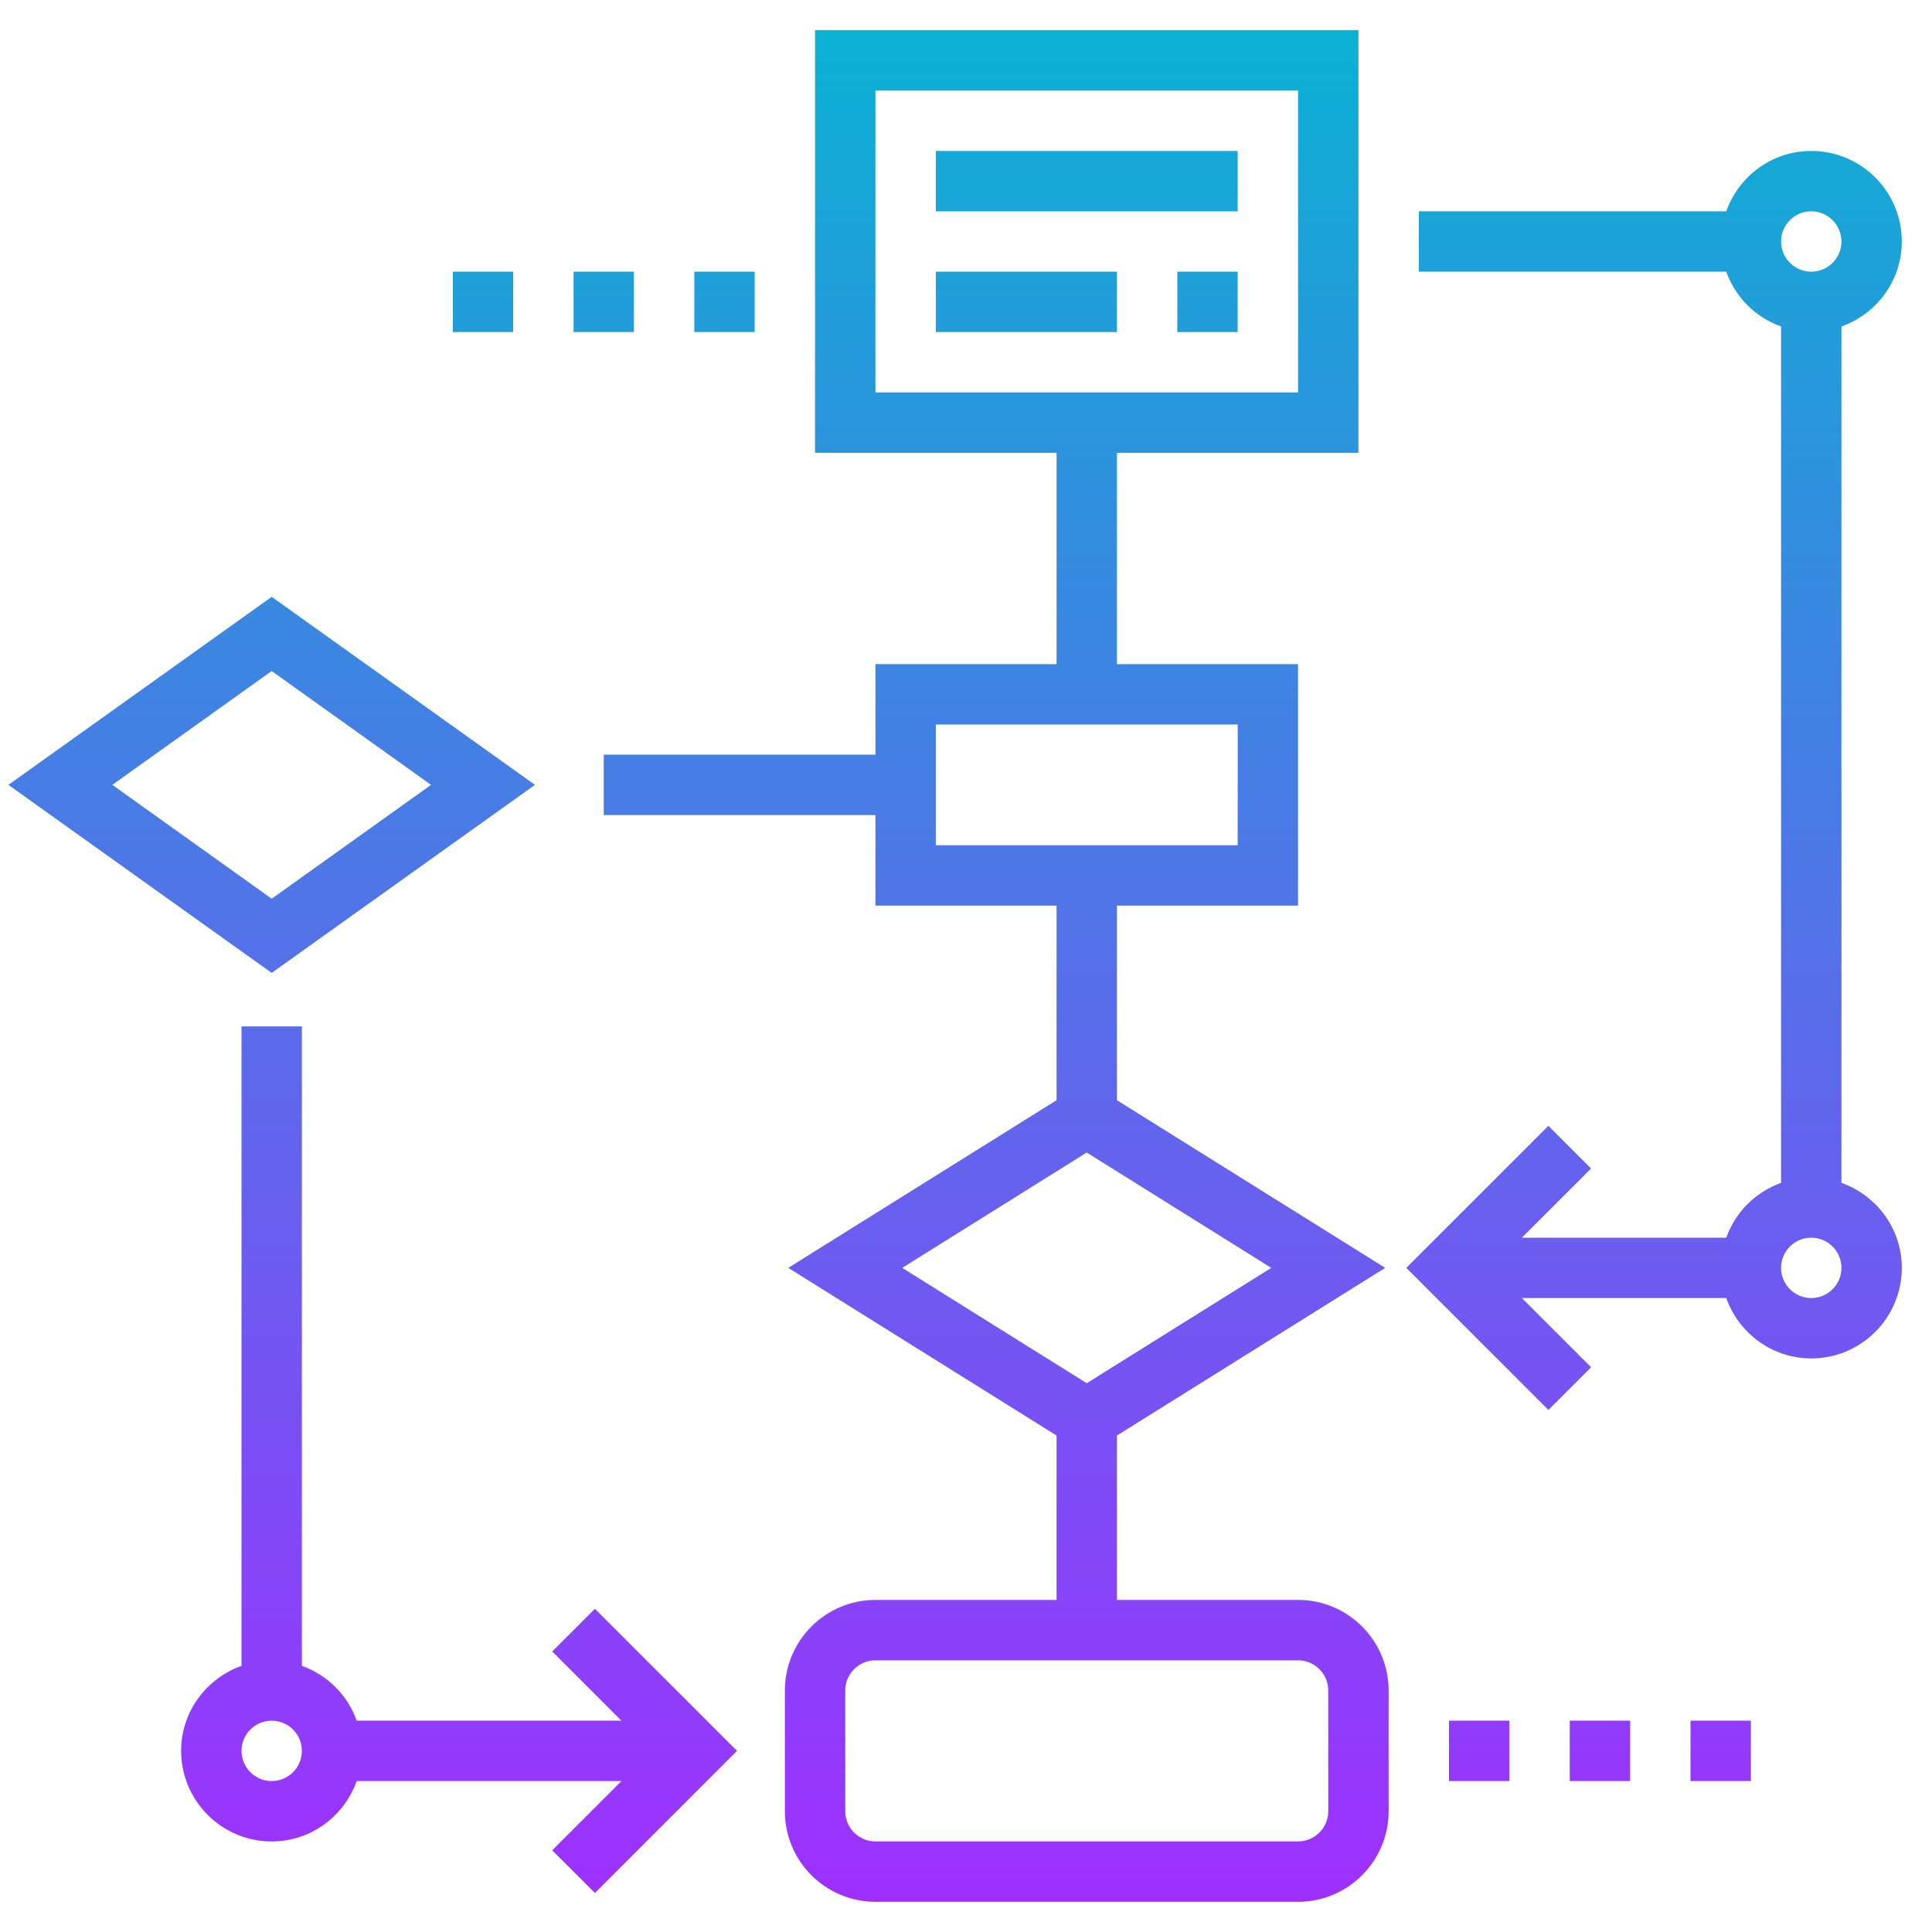<svg id="Layer_5" enable-background="new 0 0 64 64" height="512" viewBox="0 0 64 64" width="512" xmlns="http://www.w3.org/2000/svg" xmlns:xlink="http://www.w3.org/1999/xlink"><linearGradient id="SVGID_1_" gradientUnits="userSpaceOnUse" x1="31.64" x2="31.64" y1="63" y2="1"><stop offset="0" stop-color="#9f2fff"/><stop offset="1" stop-color="#0bb1d3"/></linearGradient><path d="m63 8c0-1.654-1.346-3-3-3-1.302 0-2.402.839-2.816 2h-10.184v2h10.184c.302.847.969 1.514 1.816 1.816v28.369c-.847.302-1.514.969-1.816 1.816h-6.77l2.293-2.293-1.414-1.414-4.707 4.706 4.707 4.707 1.414-1.414-2.293-2.293h6.77c.414 1.161 1.514 2 2.816 2 1.654 0 3-1.346 3-3 0-1.302-.839-2.402-2-2.816v-28.368c1.161-.414 2-1.514 2-2.816zm-3-1c.551 0 1 .449 1 1s-.449 1-1 1-1-.449-1-1 .449-1 1-1zm0 36c-.551 0-1-.449-1-1s.449-1 1-1 1 .449 1 1-.449 1-1 1zm-42.279-17-8.721-6.229-8.721 6.229 8.721 6.229zm-8.721-3.771 5.279 3.771-5.279 3.771-5.279-3.771zm22-17.229h10v2h-10zm0 4h6v2h-6zm8 0h2v2h-2zm-31 25v21.184c-1.161.414-2 1.514-2 2.816 0 1.654 1.346 3 3 3 1.302 0 2.402-.839 2.816-2h8.77l-2.293 2.293 1.414 1.414 4.707-4.707-4.707-4.707-1.414 1.414 2.293 2.293h-8.77c-.302-.847-.969-1.514-1.816-1.816v-21.184zm1 25c-.551 0-1-.449-1-1s.449-1 1-1 1 .449 1 1-.449 1-1 1zm11-32h9v3h6v6.446l-8.887 5.554 8.887 5.554v5.446h-6c-1.654 0-3 1.346-3 3v4c0 1.654 1.346 3 3 3h14c1.654 0 3-1.346 3-3v-4c0-1.654-1.346-3-3-3h-6v-5.446l8.887-5.554-8.887-5.554v-6.446h6v-8h-6v-7h8v-14h-18v14h8v7h-6v3h-9zm24 29v4c0 .551-.449 1-1 1h-14c-.551 0-1-.449-1-1v-4c0-.551.449-1 1-1h14c.551 0 1 .449 1 1zm-8-10.179-6.113-3.821 6.113-3.821 6.113 3.821zm-7-42.821h14v10h-14zm2 21h10v4h-10zm23 33v2h-2v-2zm-4 0v2h-2v-2zm8 0v2h-2v-2zm-43-48h2v2h-2zm10 0v2h-2v-2zm-6 0h2v2h-2z" fill="url(#SVGID_1_)"/></svg>